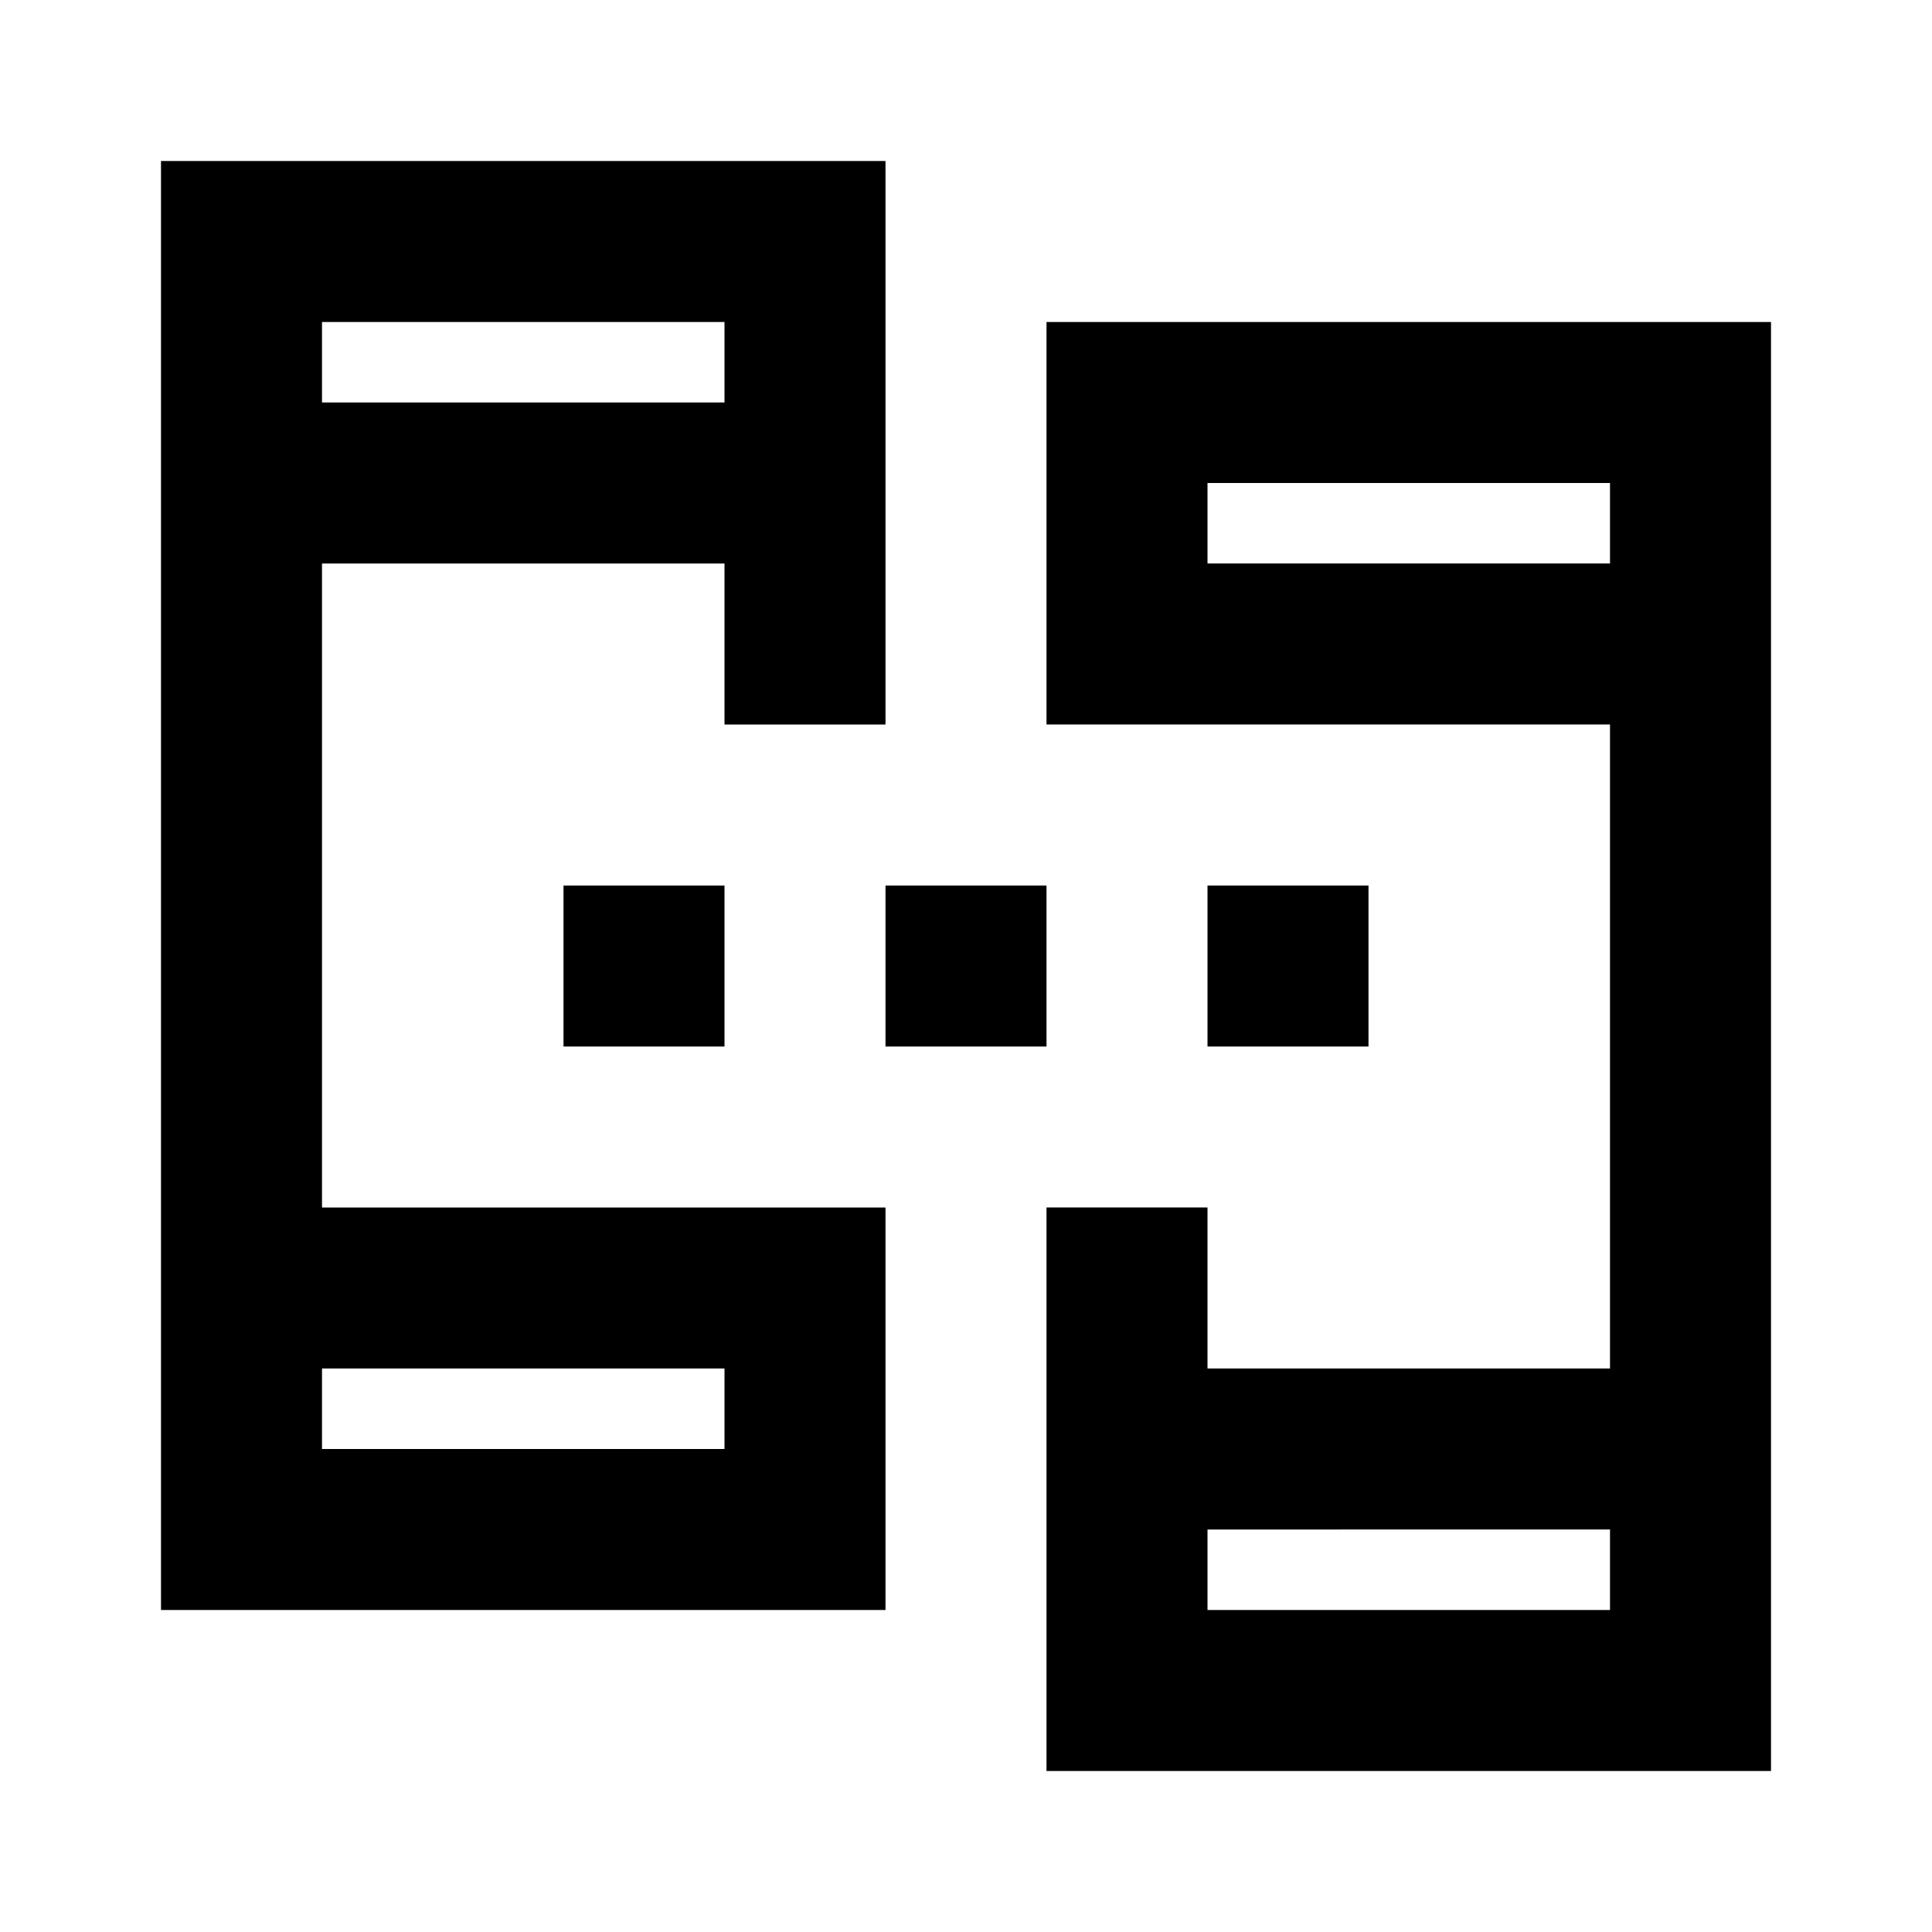 <svg xmlns="http://www.w3.org/2000/svg" height="24" viewBox="0 -960 960 960" width="24"><path d="M80-160v-720h360v280h-80v-80H160v320h280v200H80Zm440 80v-280h80v80h200v-320H520v-200h360v720H520ZM160-240h200v-40H160v40Zm440 80h200v-40H600v40ZM160-760h200v-40H160v40Zm440 80h200v-40H600v40ZM160-240v-40 40Zm440 80v-40 40ZM160-760v-40 40Zm440 80v-40 40ZM280-440v-80h80v80h-80Zm160 0v-80h80v80h-80Zm160 0v-80h80v80h-80Z"/></svg>